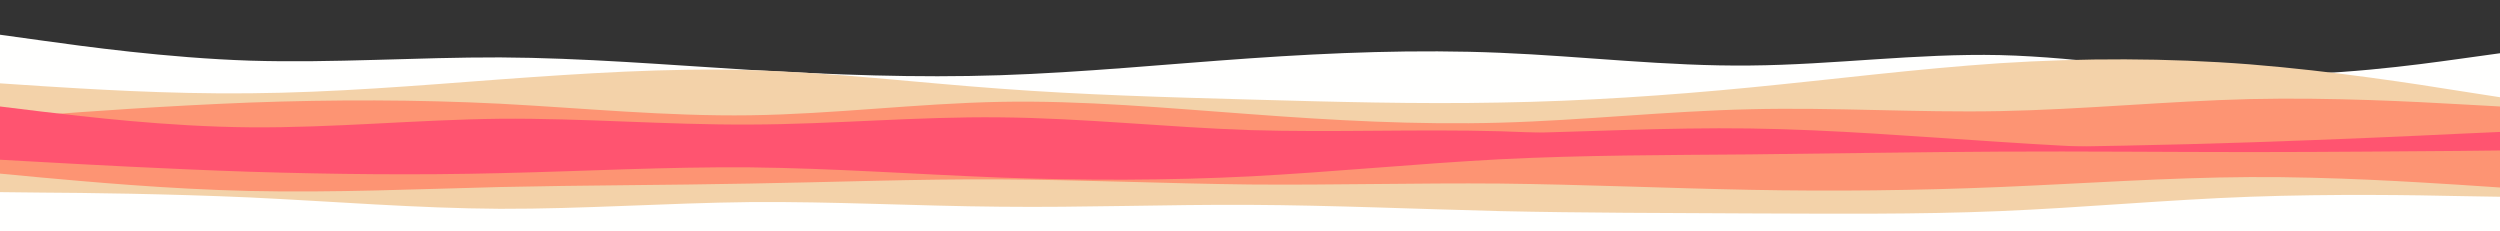 <svg id="visual" viewBox="0 0 1080 100" width="1080" height="100" xmlns="http://www.w3.org/2000/svg" xmlns:xlink="http://www.w3.org/1999/xlink" version="1.1"><rect x="0" y="0" width="1080" height="100" fill="#333333" stroke="none"/><path d="M0 15L18 17.5C36 20 72 25 108 26.2C144 27.3 180 24.7 216 24.8C252 25 288 28 324 30.2C360 32.3 396 33.7 432 32.5C468 31.3 504 27.7 540 25.2C576 22.7 612 21.3 648 22.8C684 24.3 720 28.7 756 28.3C792 28 828 23 864 23.8C900 24.7 936 31.3 972 32.2C1008 33 1044 28 1062 25.5L1080 23L1080 101L1062 101C1044 101 1008 101 972 101C936 101 900 101 864 101C828 101 792 101 756 101C720 101 684 101 648 101C612 101 576 101 540 101C504 101 468 101 432 101C396 101 360 101 324 101C288 101 252 101 216 101C180 101 144 101 108 101C72 101 36 101 18 101L0 101Z" fill="#fffffe"></path><path d="M0 36L18 37.2C36 38.3 72 40.7 108 40.3C144 40 180 37 216 34.3C252 31.7 288 29.3 324 30.3C360 31.3 396 35.7 432 38.3C468 41 504 42 540 43C576 44 612 45 648 44.3C684 43.7 720 41.3 756 37.8C792 34.3 828 29.7 864 27.3C900 25 936 25 972 27.8C1008 30.7 1044 36.3 1062 39.2L1080 42L1080 101L1062 101C1044 101 1008 101 972 101C936 101 900 101 864 101C828 101 792 101 756 101C720 101 684 101 648 101C612 101 576 101 540 101C504 101 468 101 432 101C396 101 360 101 324 101C288 101 252 101 216 101C180 101 144 101 108 101C72 101 36 101 18 101L0 101Z" fill="#f3d2a9"></path><path d="M0 51L18 49.7C36 48.3 72 45.7 108 44.3C144 43 180 43 216 44.8C252 46.7 288 50.3 324 49.8C360 49.3 396 44.7 432 44C468 43.3 504 46.7 540 49.3C576 52 612 54 648 53C684 52 720 48 756 47.2C792 46.3 828 48.7 864 48C900 47.3 936 43.7 972 42.8C1008 42 1044 44 1062 45L1080 46L1080 101L1062 101C1044 101 1008 101 972 101C936 101 900 101 864 101C828 101 792 101 756 101C720 101 684 101 648 101C612 101 576 101 540 101C504 101 468 101 432 101C396 101 360 101 324 101C288 101 252 101 216 101C180 101 144 101 108 101C72 101 36 101 18 101L0 101Z" fill="#fd9473"></path><path d="M0 46L18 48.2C36 50.3 72 54.7 108 55C144 55.3 180 51.7 216 51.3C252 51 288 54 324 53.8C360 53.7 396 50.3 432 50.7C468 51 504 55 540 56.2C576 57.3 612 55.7 648 56.7C684 57.7 720 61.3 756 63C792 64.7 828 64.3 864 63.8C900 63.3 936 62.7 972 61.5C1008 60.3 1044 58.7 1062 57.8L1080 57L1080 101L1062 101C1044 101 1008 101 972 101C936 101 900 101 864 101C828 101 792 101 756 101C720 101 684 101 648 101C612 101 576 101 540 101C504 101 468 101 432 101C396 101 360 101 324 101C288 101 252 101 216 101C180 101 144 101 108 101C72 101 36 101 18 101L0 101Z" fill="#ff5470"></path><path d="M0 61L18 62.8C36 64.7 72 68.3 108 68.2C144 68 180 64 216 62.3C252 60.7 288 61.3 324 63.3C360 65.3 396 68.7 432 67.8C468 67 504 62 540 59.8C576 57.7 612 58.3 648 57.7C684 57 720 55 756 55.5C792 56 828 59 864 61.3C900 63.7 936 65.3 972 65.2C1008 65 1044 63 1062 62L1080 61L1080 101L1062 101C1044 101 1008 101 972 101C936 101 900 101 864 101C828 101 792 101 756 101C720 101 684 101 648 101C612 101 576 101 540 101C504 101 468 101 432 101C396 101 360 101 324 101C288 101 252 101 216 101C180 101 144 101 108 101C72 101 36 101 18 101L0 101Z" fill="#ff5470"></path><path d="M0 69L18 70C36 71 72 73 108 74.2C144 75.3 180 75.7 216 74.8C252 74 288 72 324 72.3C360 72.7 396 75.3 432 76.7C468 78 504 78 540 76.2C576 74.3 612 70.7 648 68.8C684 67 720 67 756 66.7C792 66.3 828 65.7 864 65.5C900 65.3 936 65.7 972 65.7C1008 65.7 1044 65.3 1062 65.2L1080 65L1080 101L1062 101C1044 101 1008 101 972 101C936 101 900 101 864 101C828 101 792 101 756 101C720 101 684 101 648 101C612 101 576 101 540 101C504 101 468 101 432 101C396 101 360 101 324 101C288 101 252 101 216 101C180 101 144 101 108 101C72 101 36 101 18 101L0 101Z" fill="#fd9473"></path><path d="M0 75L18 76.7C36 78.3 72 81.7 108 82.5C144 83.3 180 81.7 216 80.8C252 80 288 80 324 79.3C360 78.7 396 77.3 432 77.5C468 77.7 504 79.3 540 79.7C576 80 612 79 648 79.3C684 79.7 720 81.3 756 82C792 82.7 828 82.3 864 80.8C900 79.3 936 76.7 972 76.5C1008 76.3 1044 78.7 1062 79.8L1080 81L1080 101L1062 101C1044 101 1008 101 972 101C936 101 900 101 864 101C828 101 792 101 756 101C720 101 684 101 648 101C612 101 576 101 540 101C504 101 468 101 432 101C396 101 360 101 324 101C288 101 252 101 216 101C180 101 144 101 108 101C72 101 36 101 18 101L0 101Z" fill="#f3d2a9"></path><path d="M0 83L18 83.2C36 83.3 72 83.7 108 85.3C144 87 180 90 216 90.2C252 90.3 288 87.7 324 87.3C360 87 396 89 432 89.3C468 89.7 504 88.3 540 88.5C576 88.7 612 90.3 648 91.2C684 92 720 92 756 92.2C792 92.3 828 92.7 864 91.2C900 89.7 936 86.3 972 85C1008 83.7 1044 84.3 1062 84.7L1080 85L1080 101L1062 101C1044 101 1008 101 972 101C936 101 900 101 864 101C828 101 792 101 756 101C720 101 684 101 648 101C612 101 576 101 540 101C504 101 468 101 432 101C396 101 360 101 324 101C288 101 252 101 216 101C180 101 144 101 108 101C72 101 36 101 18 101L0 101Z" fill="#fffffe"></path></svg>